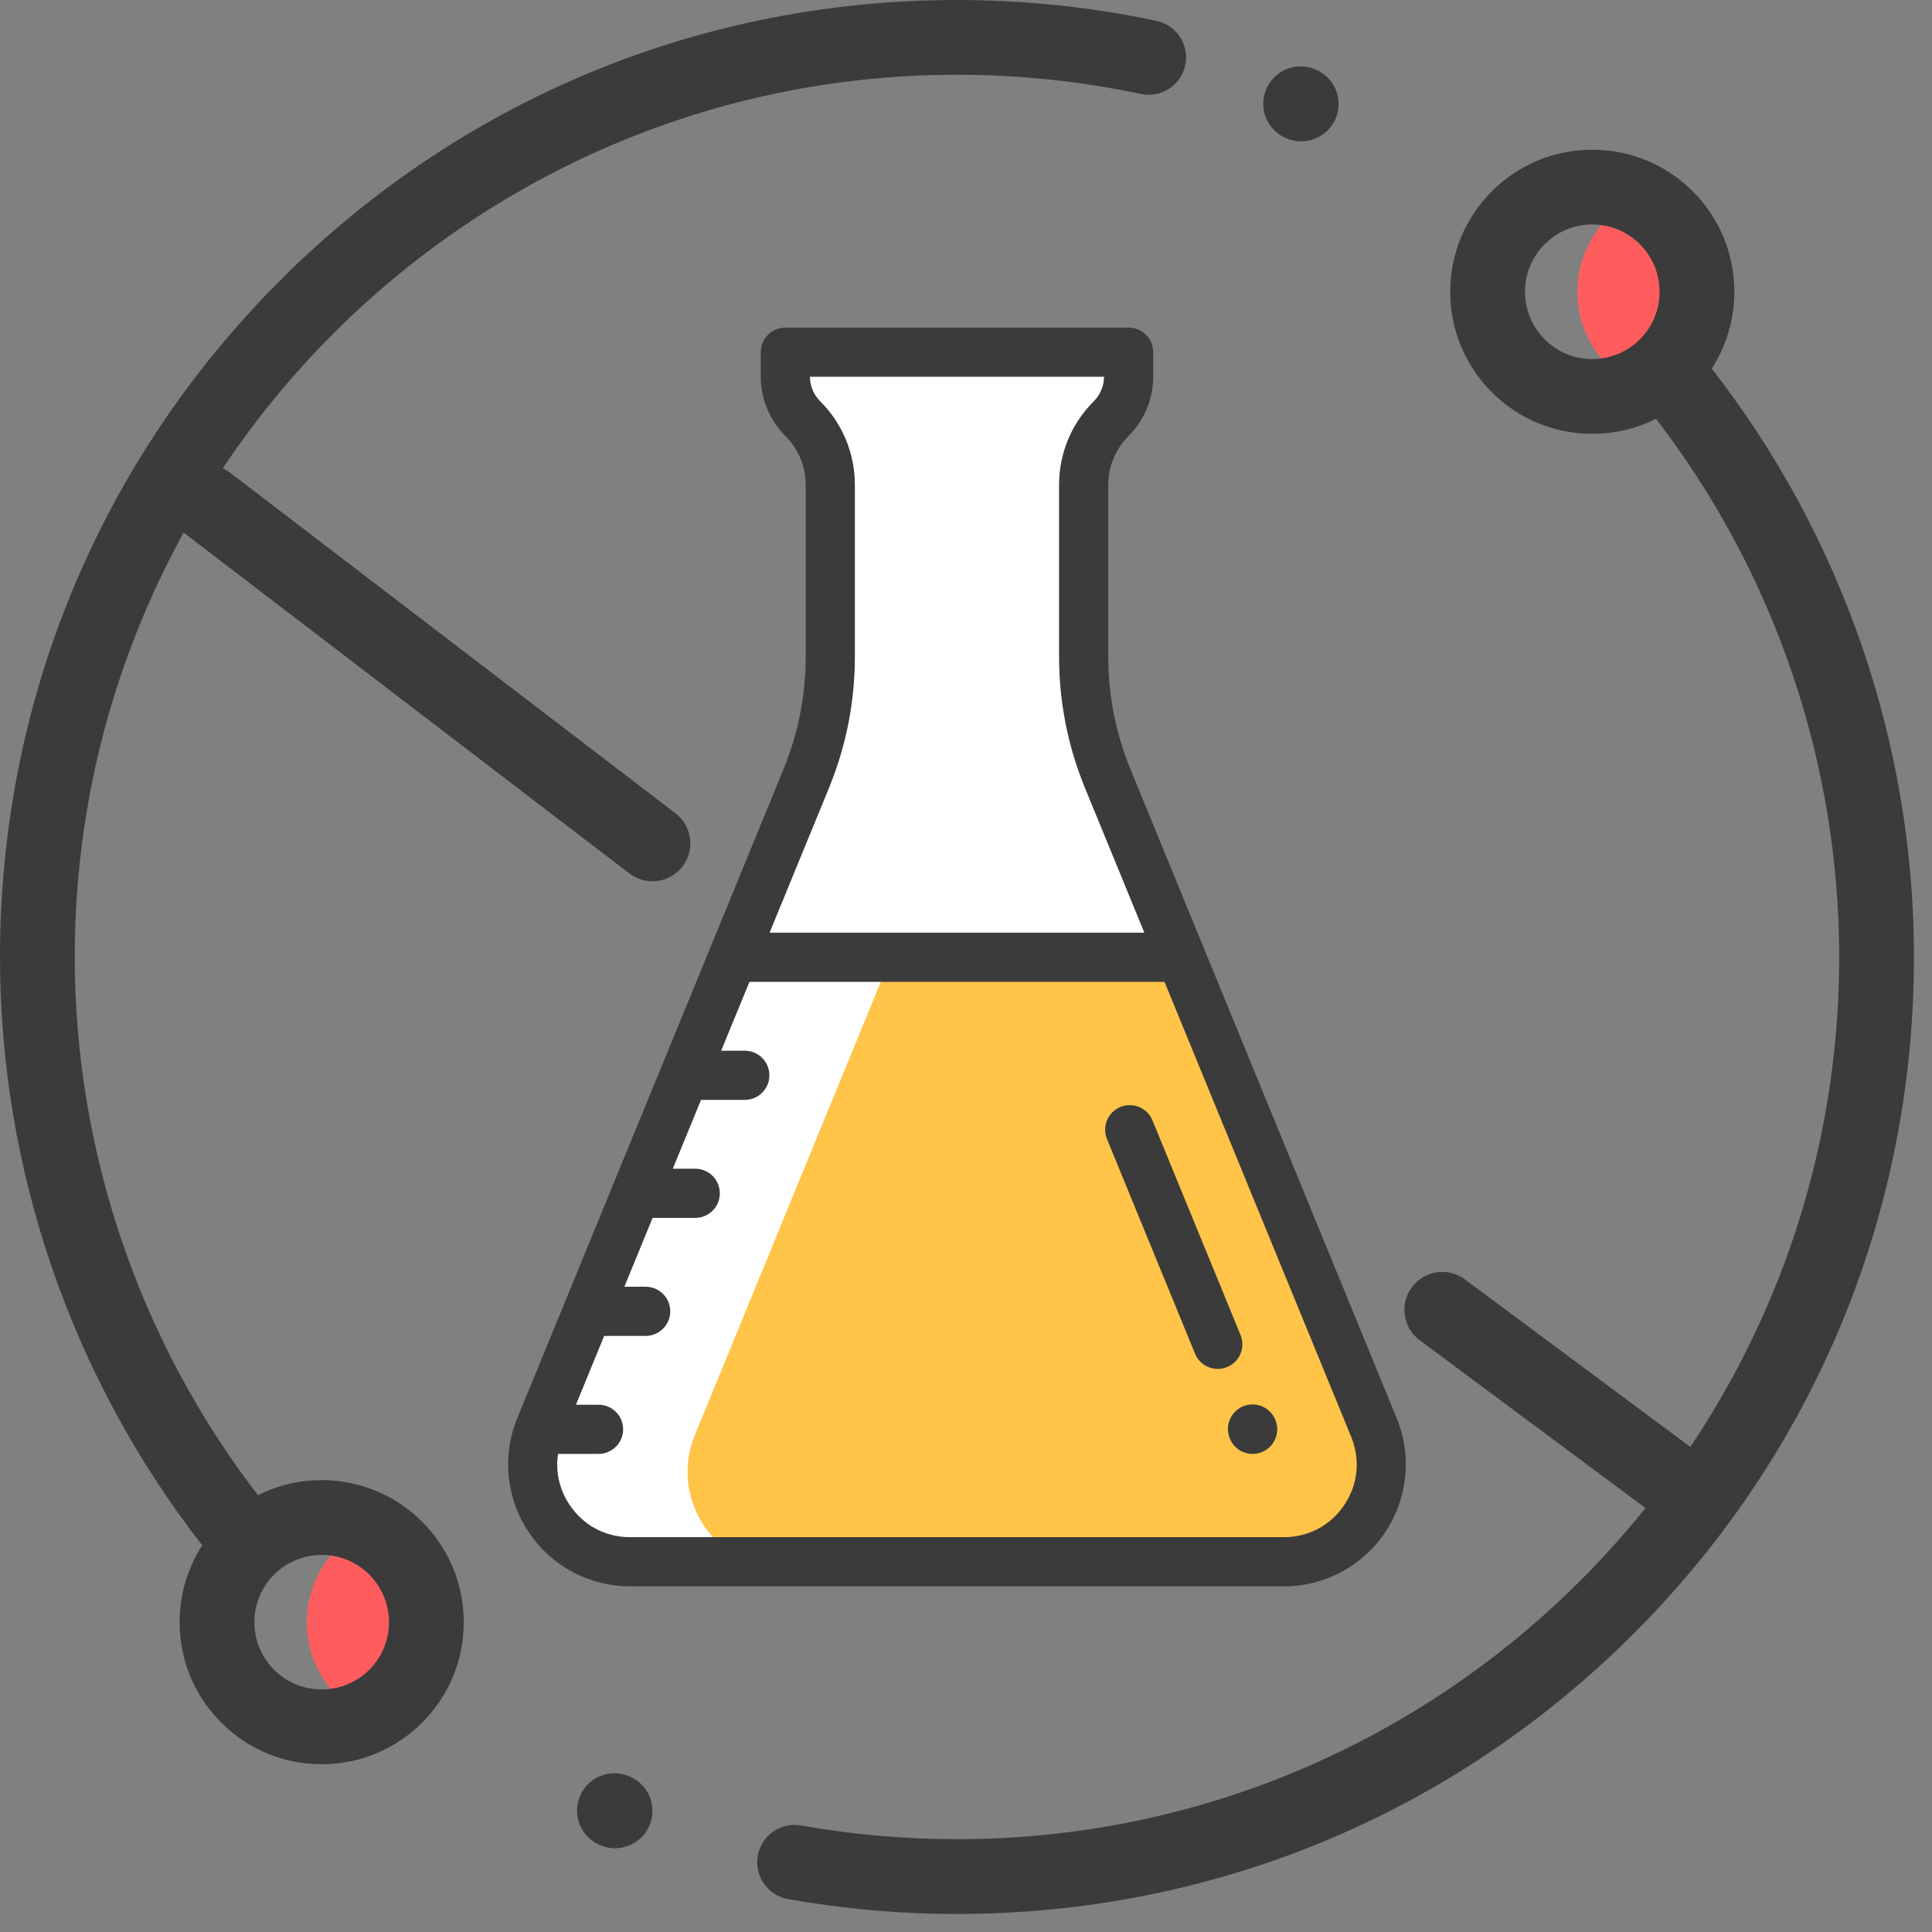 <svg width="83" height="83" viewBox="0 0 83 83" fill="none" xmlns="http://www.w3.org/2000/svg">
<rect x="0" y="0" width="83" height="83" fill="#808080" stroke="none"/>
<g clip-path="url(#clip0_282_689)">
<path d="M71.585 9.355C71.21 8.98 70.785 8.686 70.332 8.471C69.879 8.686 69.455 8.981 69.08 9.355C67.324 11.111 67.324 13.958 69.08 15.714C69.455 16.089 69.879 16.383 70.332 16.598C70.785 16.383 71.21 16.089 71.585 15.714C73.341 13.958 73.341 11.111 71.585 9.355Z" fill="#FF5D5D"/>
<path d="M16.999 66.51C16.624 66.136 16.199 65.841 15.746 65.627C15.293 65.841 14.869 66.136 14.494 66.51C12.738 68.267 12.738 71.114 14.494 72.869C14.869 73.245 15.293 73.538 15.746 73.753C16.199 73.538 16.624 73.244 16.999 72.869C18.755 71.114 18.755 68.267 16.999 66.51Z" fill="#FF5D5D"/>
<path d="M13.819 63.587C12.853 63.587 11.922 63.812 11.084 64.234C6 57.635 3.212 49.473 3.212 41.112C3.212 20.214 20.214 3.212 41.112 3.212C43.775 3.212 46.434 3.489 49.015 4.037C49.883 4.221 50.735 3.666 50.919 2.799C51.103 1.931 50.548 1.079 49.681 0.895C46.882 0.301 43.999 0 41.112 0C30.131 0 19.806 4.276 12.041 12.041C4.276 19.806 0 30.131 0 41.112C0 50.263 3.079 59.195 8.688 66.387C8.057 67.363 7.717 68.5 7.717 69.69C7.717 71.32 8.352 72.852 9.505 74.005C10.657 75.158 12.19 75.793 13.819 75.793C15.45 75.793 16.982 75.158 18.135 74.005C19.288 72.852 19.922 71.32 19.922 69.69C19.922 68.06 19.287 66.528 18.135 65.375C16.982 64.222 15.45 63.587 13.819 63.587ZM15.864 71.734C14.736 72.861 12.903 72.861 11.775 71.734C11.23 71.188 10.929 70.462 10.929 69.69C10.929 68.918 11.23 68.192 11.775 67.646C12.339 67.082 13.079 66.801 13.819 66.801C14.56 66.801 15.3 67.082 15.864 67.646C16.41 68.191 16.71 68.918 16.71 69.69C16.71 70.462 16.41 71.188 15.864 71.734Z" fill="#3B3B3B"/>
<path d="M73.537 15.838C74.168 14.861 74.508 13.725 74.508 12.535C74.508 10.905 73.873 9.372 72.72 8.219C71.568 7.067 70.035 6.432 68.405 6.432C66.775 6.432 65.242 7.067 64.09 8.219C62.938 9.372 62.303 10.905 62.303 12.535C62.303 14.165 62.938 15.697 64.09 16.85C65.242 18.003 66.775 18.637 68.405 18.637C69.371 18.637 70.302 18.413 71.142 17.991C76.224 24.589 79.013 32.752 79.013 41.112C79.013 62.011 62.011 79.013 41.112 79.013C38.864 79.013 36.612 78.815 34.417 78.424C33.545 78.268 32.71 78.85 32.555 79.723C32.399 80.596 32.981 81.43 33.854 81.586C36.234 82.01 38.676 82.225 41.112 82.225C52.094 82.225 62.418 77.948 70.183 70.183C77.948 62.418 82.225 52.094 82.225 41.112C82.225 31.962 79.146 23.03 73.537 15.838ZM66.362 14.579C65.234 13.452 65.234 11.618 66.362 10.491C66.907 9.945 67.633 9.644 68.405 9.644C69.178 9.644 69.903 9.945 70.449 10.491C70.996 11.037 71.296 11.762 71.296 12.535C71.296 13.307 70.996 14.033 70.449 14.579C69.903 15.125 69.178 15.425 68.405 15.425C67.633 15.425 66.907 15.125 66.362 14.579Z" fill="#3B3B3B"/>
<path d="M27.001 76.299L26.395 77.786L26.997 76.297C26.174 75.965 25.238 76.362 24.906 77.184C24.574 78.006 24.971 78.942 25.793 79.275L25.843 79.295C26.032 79.367 26.227 79.402 26.419 79.402C27.066 79.402 27.677 79.01 27.922 78.371C28.239 77.543 27.83 76.616 27.001 76.299Z" fill="#3B3B3B"/>
<path d="M55.28 5.948L55.298 5.956C55.495 6.035 55.699 6.073 55.899 6.073C56.534 6.073 57.136 5.693 57.389 5.069C57.721 4.246 57.324 3.31 56.501 2.978L56.472 2.966C55.649 2.637 54.715 3.037 54.385 3.861C54.055 4.685 54.456 5.619 55.28 5.948Z" fill="#3B3B3B"/>
<path d="M41.112 67.094H55.156C58.13 67.094 60.153 64.077 59.025 61.326L47.59 33.453C46.906 31.787 46.555 30.004 46.555 28.203V20.836C46.555 19.768 46.979 18.744 47.734 17.988C48.216 17.507 48.486 16.854 48.486 16.174V15.13H33.739V16.174C33.739 16.854 34.01 17.507 34.491 17.988C35.246 18.744 35.67 19.768 35.67 20.836V28.203C35.67 30.004 35.319 31.787 34.635 33.453L23.2 61.326C22.071 64.077 24.095 67.094 27.068 67.094H41.112Z" fill="white"/>
<path d="M50.862 41.429H38.147L29.854 61.643C28.944 63.862 30.083 66.252 32.118 67.095H55.156C58.13 67.095 60.153 64.077 59.025 61.326L50.862 41.429Z" fill="#FFC448"/>
<path d="M60.002 60.925L48.567 33.052C47.932 31.506 47.611 29.875 47.611 28.203V20.835C47.611 20.042 47.92 19.296 48.481 18.735C49.165 18.051 49.542 17.141 49.542 16.174V15.13C49.542 14.546 49.069 14.074 48.486 14.074H33.739C33.156 14.074 32.683 14.546 32.683 15.13V16.174C32.683 17.141 33.06 18.051 33.744 18.735C34.305 19.296 34.614 20.042 34.614 20.836V28.203C34.614 29.875 34.292 31.506 33.658 33.052L30.516 40.711C30.515 40.714 30.513 40.717 30.512 40.72L22.223 60.925C21.559 62.544 21.744 64.378 22.718 65.83C23.693 67.283 25.319 68.151 27.068 68.151H55.156C56.906 68.151 58.532 67.283 59.507 65.83C60.48 64.377 60.666 62.544 60.002 60.925ZM35.612 33.854C36.352 32.052 36.726 30.151 36.726 28.203V20.835C36.726 19.478 36.198 18.201 35.238 17.241C34.956 16.959 34.799 16.585 34.795 16.186H47.43C47.426 16.585 47.27 16.959 46.987 17.241C46.027 18.201 45.498 19.478 45.498 20.835V28.203C45.498 30.151 45.873 32.052 46.612 33.853L49.162 40.069H33.062L35.612 33.854ZM57.752 64.654C57.162 65.534 56.216 66.038 55.156 66.038H27.068C26.009 66.038 25.063 65.534 24.473 64.654C24.028 63.99 23.858 63.22 23.973 62.461H25.713C26.296 62.461 26.77 61.987 26.77 61.405C26.77 60.821 26.296 60.348 25.713 60.348H24.743L25.956 57.391H27.738C28.321 57.391 28.794 56.918 28.794 56.335C28.794 55.752 28.321 55.279 27.738 55.279H26.823L28.036 52.321H29.868C30.451 52.321 30.924 51.848 30.924 51.265C30.924 50.682 30.451 50.209 29.868 50.209H28.903L30.116 47.252H31.997C32.581 47.252 33.053 46.778 33.053 46.196C33.053 45.612 32.581 45.139 31.997 45.139H30.982L32.196 42.182H50.029L58.048 61.727C58.449 62.707 58.342 63.774 57.752 64.654Z" fill="#3B3B3B"/>
<path d="M54.786 60.991C54.565 60.451 53.949 60.193 53.409 60.413C52.869 60.635 52.61 61.251 52.831 61.791L52.837 61.804C53.004 62.213 53.398 62.461 53.815 62.461C53.948 62.461 54.083 62.435 54.214 62.382C54.754 62.161 55.013 61.544 54.792 61.004L54.786 60.991Z" fill="#3B3B3B"/>
<path d="M53.294 57.352L49.511 48.133C49.29 47.593 48.673 47.335 48.133 47.556C47.593 47.778 47.336 48.395 47.557 48.934L51.339 58.154C51.507 58.563 51.901 58.809 52.317 58.809C52.45 58.809 52.586 58.784 52.717 58.73C53.257 58.509 53.515 57.892 53.294 57.352Z" fill="#3B3B3B"/>
<path fill-rule="evenodd" clip-rule="evenodd" d="M60.654 55.299C61.191 54.577 62.211 54.427 62.932 54.963L73.873 63.093C74.595 63.629 74.745 64.649 74.209 65.371C73.672 66.093 72.653 66.243 71.931 65.707L60.99 57.577C60.269 57.041 60.118 56.02 60.654 55.299Z" fill="#3B3B3B"/>
<path fill-rule="evenodd" clip-rule="evenodd" d="M7.596 20.608C8.143 19.893 9.164 19.757 9.879 20.303L29.018 34.939C29.732 35.485 29.869 36.507 29.322 37.222C28.776 37.936 27.754 38.072 27.04 37.526L7.901 22.89C7.186 22.344 7.05 21.322 7.596 20.608Z" fill="#3B3B3B"/>
</g>
<defs>
<clipPath id="clip0_282_689">
<rect width="82.225" height="82.225" fill="white"/>
</clipPath>
</defs>
</svg>
